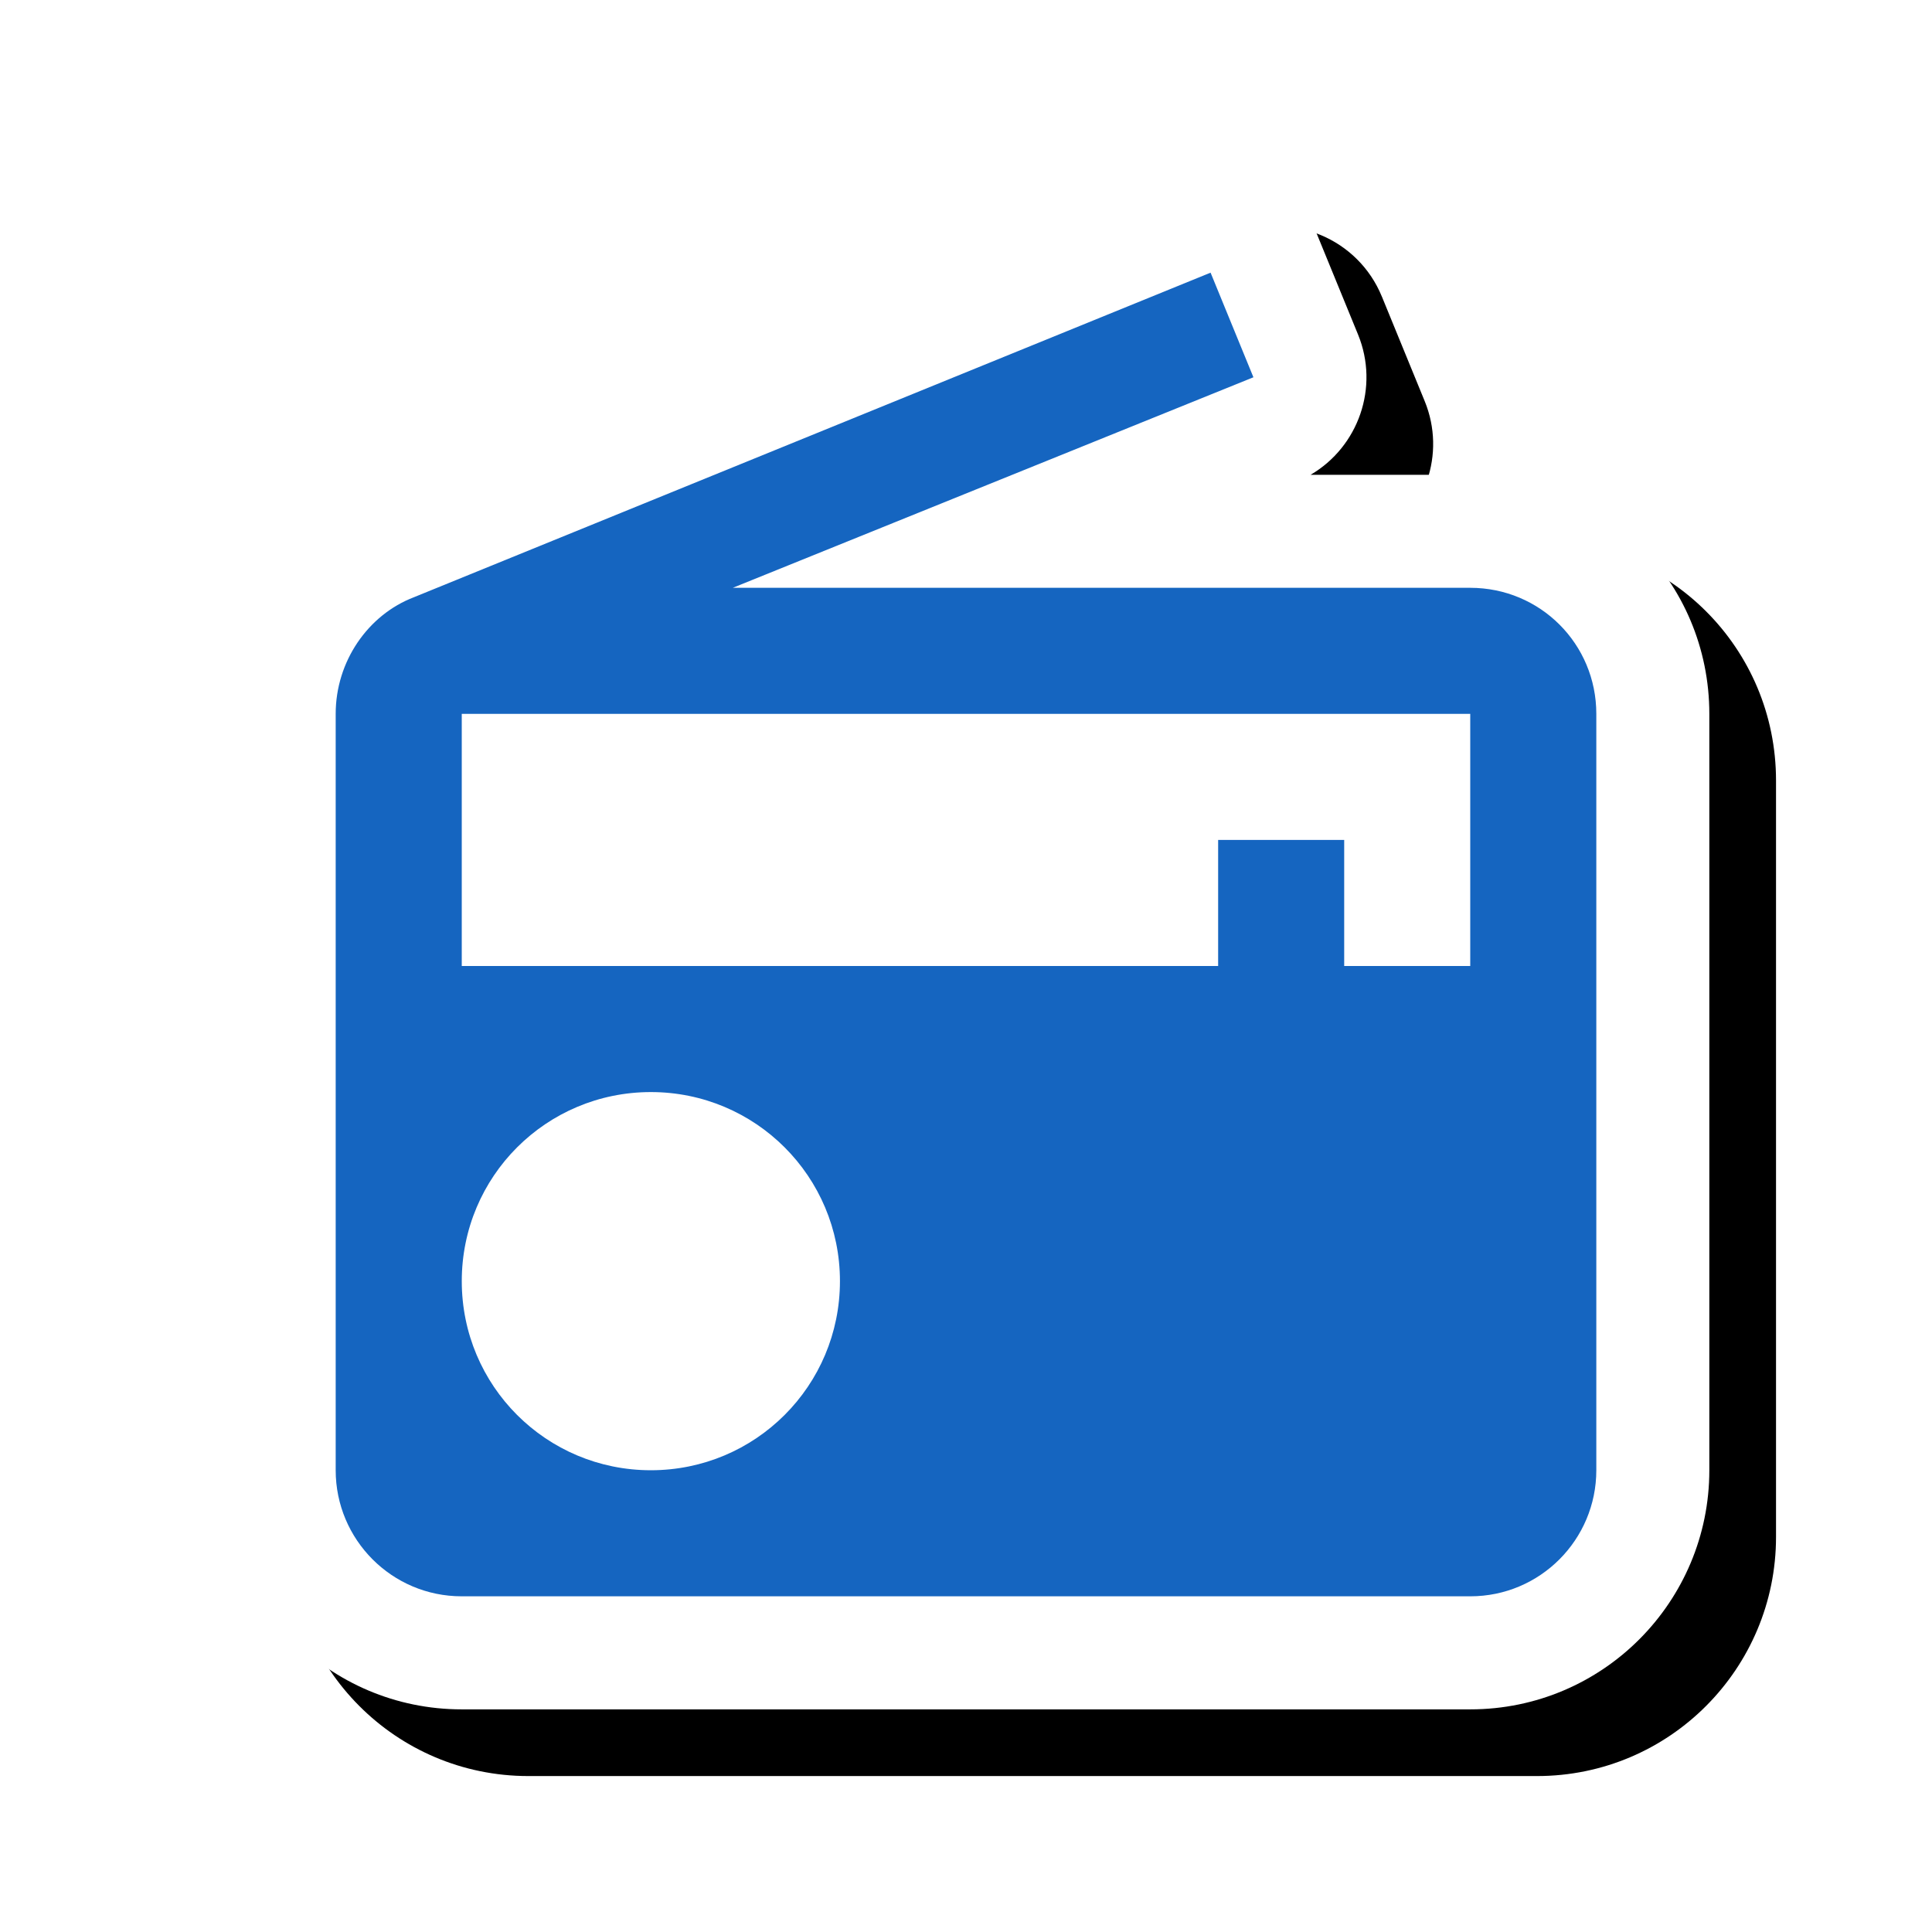 <svg version="1.1" xmlns="http://www.w3.org/2000/svg" xmlns:xlink="http://www.w3.org/1999/xlink" viewBox="0,0,1024,1024">
	<!-- Color names: teamapps-color-1, teamapps-effect-color-1 -->
	<desc>radio icon - Licensed under Apache License v2.0 (http://www.apache.org/licenses/LICENSE-2.0) - Created with Iconfu.com - Derivative work of Material icons (Copyright Google Inc.)</desc>
	<defs>
		<clipPath id="clip-yrONywcO">
			<path d="M60.37,26.95h963.63v997.05h-963.63z"/>
		</clipPath>
		<filter id="filter-juhgr4Cu" x="-8%" y="-8%" width="140%" height="134%" color-interpolation-filters="sRGB">
			<feColorMatrix values="1 0 0 0 0 0 1 0 0 0 0 0 1 0 0 0 0 0 0.17 0" in="SourceGraphic"/>
			<feOffset dx="14.14" dy="14.14"/>
			<feGaussianBlur stdDeviation="11" result="blur0"/>
			<feColorMatrix values="1 0 0 0 0 0 1 0 0 0 0 0 1 0 0 0 0 0 0.25 0" in="SourceGraphic"/>
			<feOffset dx="21.21" dy="21.21"/>
			<feGaussianBlur stdDeviation="20" result="blur1"/>
			<feMerge>
				<feMergeNode in="blur0"/>
				<feMergeNode in="blur1"/>
			</feMerge>
		</filter>
	</defs>
	<g fill="none" fill-rule="nonzero" style="mix-blend-mode: normal">
		<g clip-path="url(#clip-yrONywcO)">
			<path d="M697.06,121.81l22.71,55.45c11.46,27.97 0.21,59.57 -25.13,74.39h84.61c70.16,0 126.73,56.54 126.73,126.72v400.9c0,69.63 -56.36,126.73 -126.73,126.73h-534.52c-70.37,0 -126.73,-57.1 -126.73,-126.73v-400.9c0,-51.5 31.31,-98.77 79.2,-117.47l421.81,-171.86c30.6,-12.47 65.51,2.19 78.04,32.77z" fill="#000000" filter="url(#filter-juhgr4Cu)"/>
		</g>
		<g color="#ffffff" class="teamapps-effect-color-1">
			<path d="M697.06,121.81l22.71,55.45c11.46,27.97 0.21,59.57 -25.13,74.39h84.61c70.16,0 126.73,56.54 126.73,126.72v400.9c0,69.63 -56.36,126.73 -126.73,126.73h-534.52c-70.37,0 -126.73,-57.1 -126.73,-126.73v-400.9c0,-51.5 31.31,-98.77 79.2,-117.47l421.81,-171.86c30.6,-12.47 65.51,2.19 78.04,32.77z" fill="currentColor"/>
		</g>
		<g>
			<g color="#1565c0" class="teamapps-color-1">
				<path d="M641.63,144.51l22.71,55.45l-275.95,111.59h390.87c37.08,0 66.82,29.73 66.82,66.81v400.9c0,36.75 -29.74,66.82 -66.82,66.82h-534.52c-37.08,0 -66.82,-30.08 -66.82,-66.82v-400.9c0,-27.73 17.04,-52.45 41.43,-61.8zM779.26,378.37h-534.52v133.63h400.9v-66.81h66.81v66.81h66.81zM445.19,679.04c0,-55.46 -44.76,-100.22 -100.22,-100.22c-55.46,0 -100.22,44.76 -100.22,100.22c0,55.46 44.76,100.22 100.22,100.22c55.46,0 100.22,-44.76 100.22,-100.22z" fill="currentColor"/>
			</g>
		</g>
	</g>
</svg>